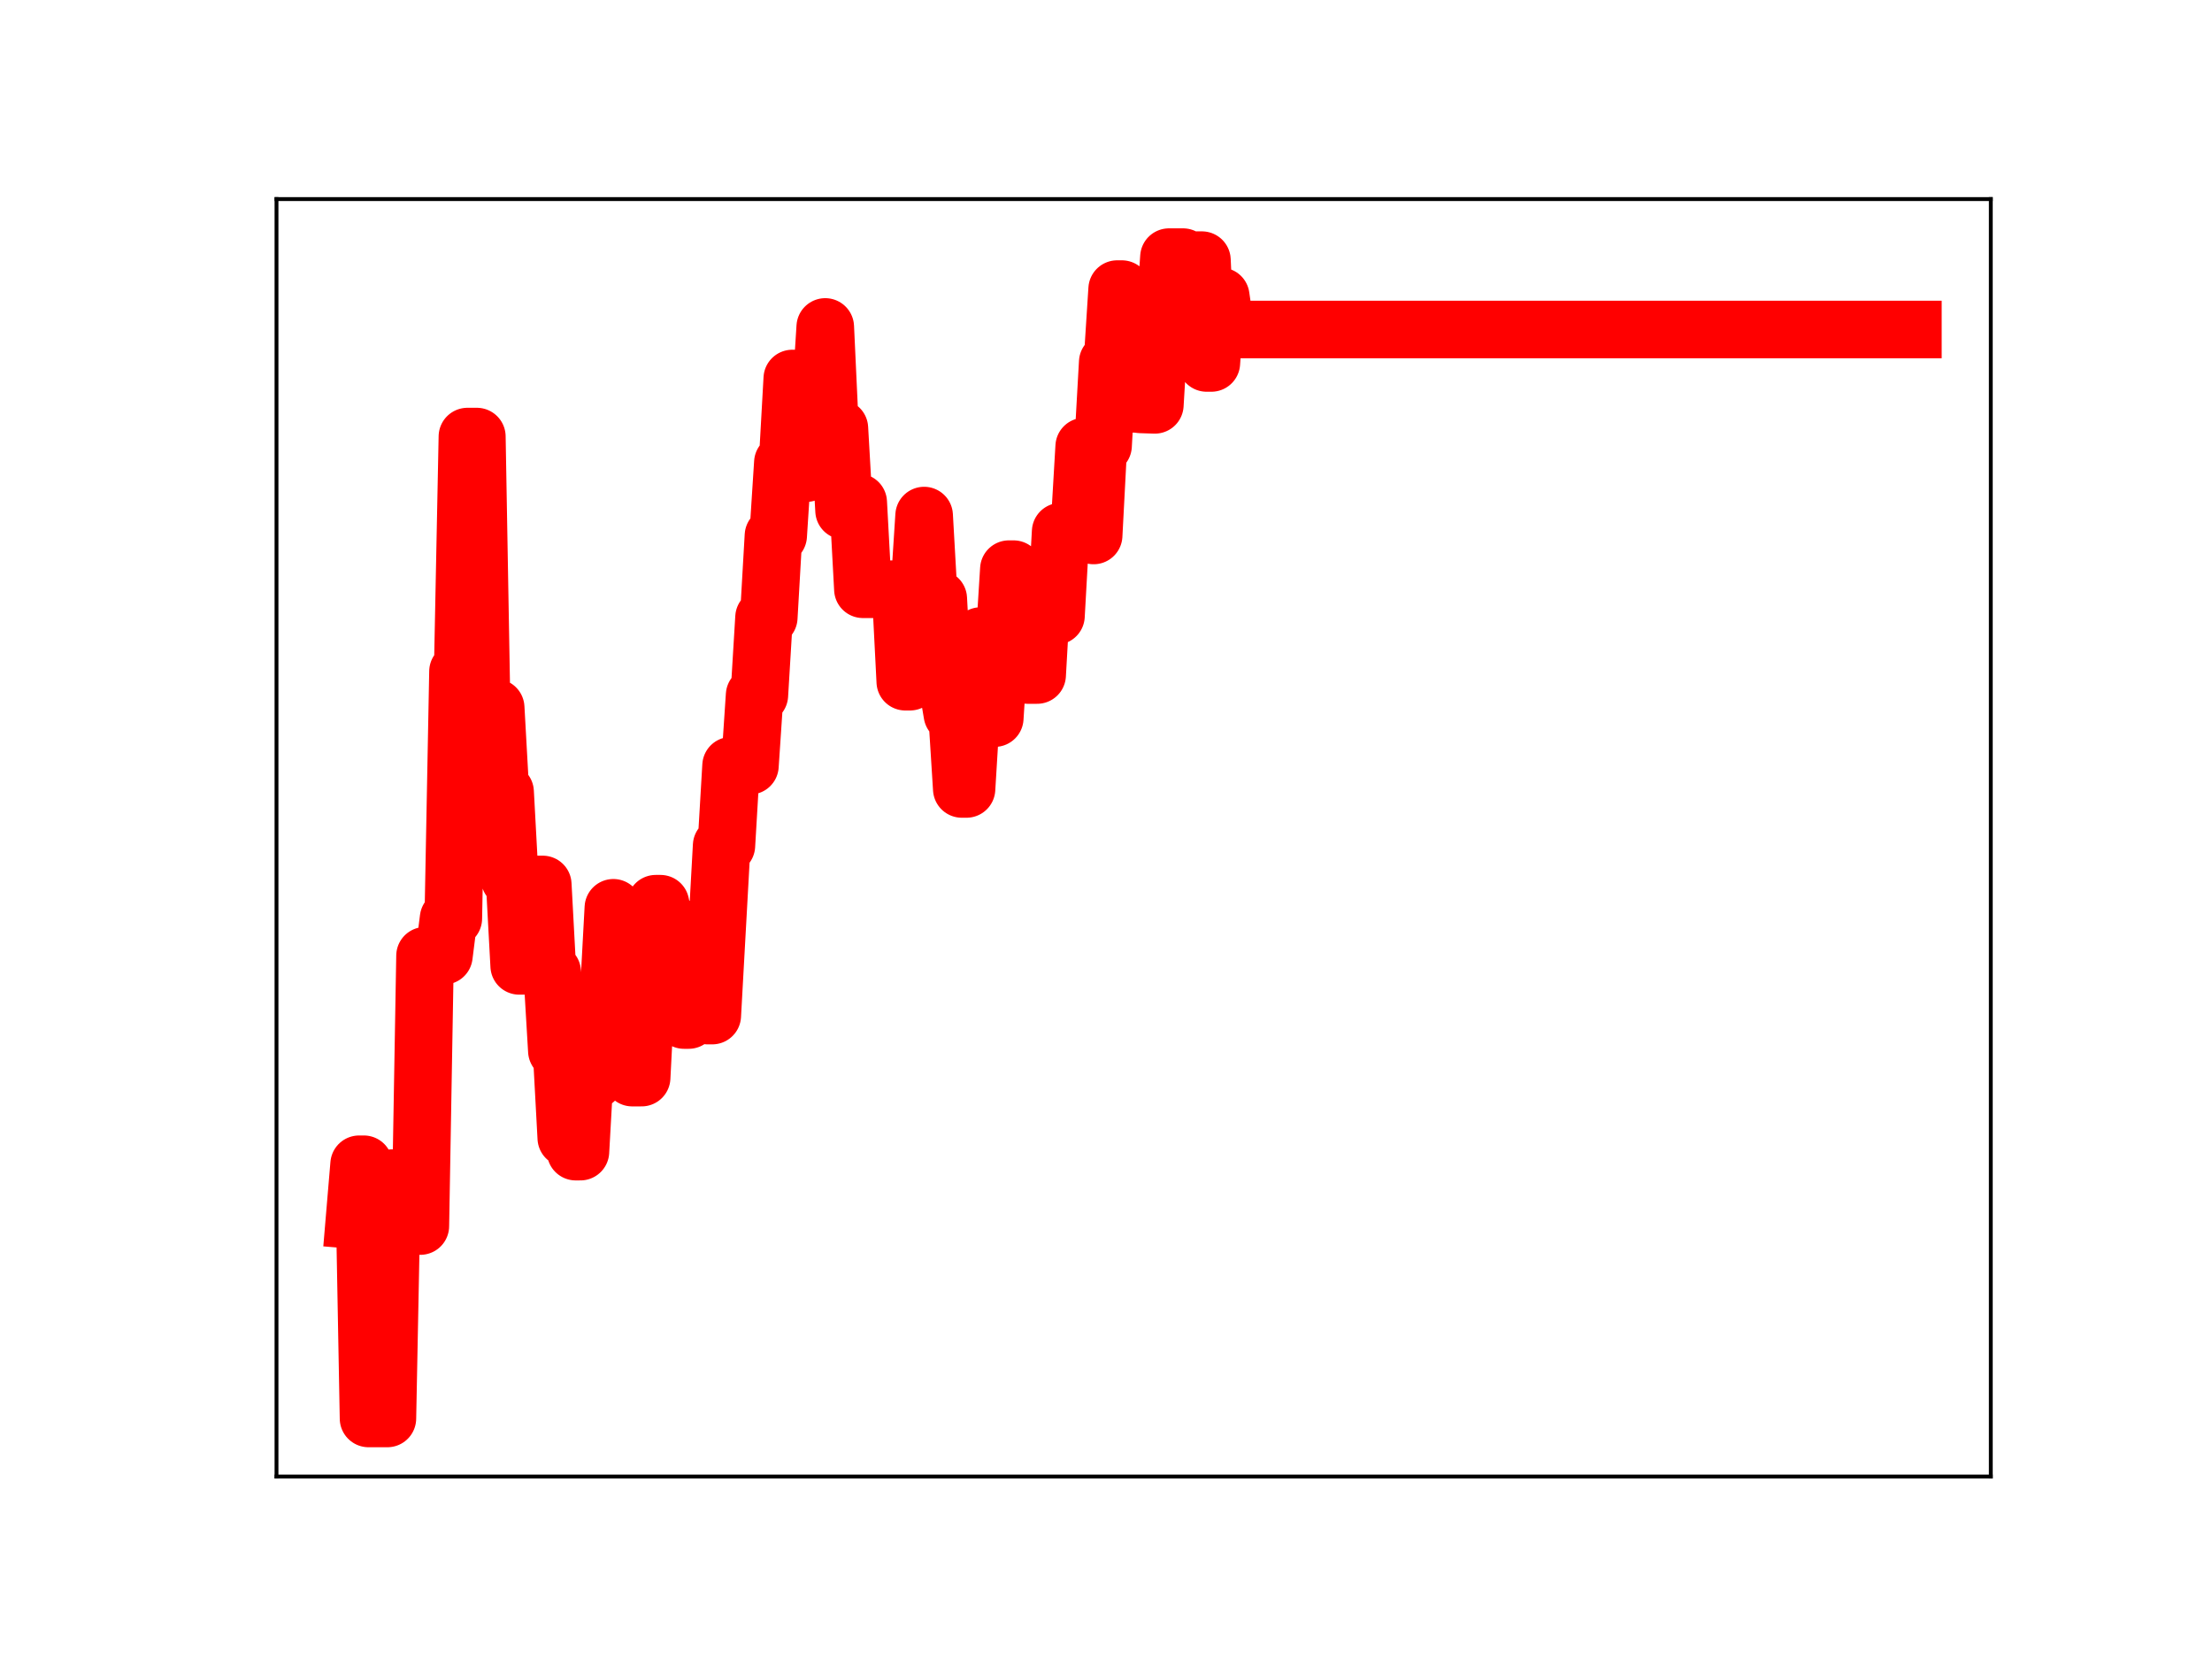 <?xml version="1.0" encoding="utf-8" standalone="no"?>
<!DOCTYPE svg PUBLIC "-//W3C//DTD SVG 1.1//EN"
  "http://www.w3.org/Graphics/SVG/1.1/DTD/svg11.dtd">
<!-- Created with matplotlib (https://matplotlib.org/) -->
<svg height="345.6pt" version="1.1" viewBox="0 0 460.8 345.6" width="460.8pt" xmlns="http://www.w3.org/2000/svg" xmlns:xlink="http://www.w3.org/1999/xlink">
 <defs>
  <style type="text/css">
*{stroke-linecap:butt;stroke-linejoin:round;}
  </style>
 </defs>
 <g id="figure_1">
  <g id="patch_1">
   <path d="M 0 345.6 
L 460.8 345.6 
L 460.8 0 
L 0 0 
z
" style="fill:#ffffff;"/>
  </g>
  <g id="axes_1">
   <g id="patch_2">
    <path d="M 57.6 307.584 
L 414.72 307.584 
L 414.72 41.472 
L 57.6 41.472 
z
" style="fill:#ffffff;"/>
   </g>
   <g id="line2d_1">
    <path clip-path="url(#paeba4c1aaf)" d="M 73.833 254.165 
L 74.814 242.538 
L 75.794 242.538 
L 76.775 295.488 
L 80.699 295.488 
L 81.679 245.428 
L 82.66 245.428 
L 83.641 245.859 
L 85.603 245.859 
L 86.584 255.405 
L 87.564 255.405 
L 88.545 199.102 
L 92.468 199.102 
L 93.449 191.334 
L 94.43 191.334 
L 95.411 139.873 
L 96.392 139.873 
L 97.373 90.949 
L 99.334 90.949 
L 100.315 146.83 
L 101.296 146.83 
L 102.277 147.431 
L 103.258 147.431 
L 104.238 164.989 
L 105.219 164.989 
L 106.2 183.103 
L 107.181 183.103 
L 108.162 201.206 
L 110.123 201.206 
L 111.104 184.251 
L 113.066 184.251 
L 114.047 202.465 
L 115.028 202.465 
L 116.008 218.916 
L 116.989 218.916 
L 117.97 237.052 
L 118.951 237.052 
L 119.932 239.905 
L 120.913 239.905 
L 121.893 222.46 
L 122.874 222.46 
L 123.855 225.056 
L 124.836 207.238 
L 126.798 207.238 
L 127.778 189.113 
L 128.759 205.511 
L 130.721 205.511 
L 131.702 224.483 
L 133.663 224.483 
L 134.644 205.47 
L 135.625 205.47 
L 136.606 188.261 
L 137.587 188.261 
L 138.567 192.859 
L 139.548 192.859 
L 140.529 193.242 
L 141.51 193.242 
L 142.491 212.487 
L 143.472 212.487 
L 144.452 194.306 
L 145.433 193.569 
L 146.414 193.569 
L 147.395 211.561 
L 148.376 211.561 
L 150.337 176.155 
L 151.318 176.155 
L 152.299 159.512 
L 156.222 159.512 
L 157.203 144.821 
L 158.184 144.821 
L 159.165 128.628 
L 160.146 128.628 
L 161.127 111.591 
L 162.107 111.591 
L 163.088 96.369 
L 164.069 96.369 
L 165.05 78.854 
L 166.031 78.854 
L 167.012 98.556 
L 167.992 98.556 
L 168.973 83.646 
L 170.935 83.646 
L 171.916 68.113 
L 172.897 89.226 
L 174.858 89.226 
L 175.839 106.37 
L 177.801 106.37 
L 178.781 104.655 
L 179.762 122.751 
L 187.609 122.751 
L 188.59 142.008 
L 189.571 142.008 
L 190.551 122.536 
L 191.532 122.536 
L 192.513 107.405 
L 193.494 124.736 
L 195.456 124.736 
L 196.436 142.935 
L 197.417 142.935 
L 198.398 148.77 
L 199.379 148.77 
L 200.36 164.35 
L 201.341 164.35 
L 202.321 148.272 
L 203.302 148.272 
L 204.283 132.502 
L 206.245 132.502 
L 207.226 149.59 
L 208.206 134.243 
L 209.187 134.243 
L 210.168 118.568 
L 211.149 118.568 
L 212.13 135.434 
L 213.111 135.434 
L 214.091 140.616 
L 216.053 140.616 
L 217.034 123.311 
L 218.995 123.311 
L 219.976 128.293 
L 220.957 110.756 
L 222.919 110.756 
L 223.9 109.735 
L 224.88 109.735 
L 225.861 93.029 
L 226.842 93.029 
L 227.823 111.545 
L 228.804 92.846 
L 229.785 92.846 
L 230.765 75.455 
L 231.746 75.455 
L 232.727 60.227 
L 233.708 60.227 
L 234.689 78.847 
L 235.67 84.124 
L 236.65 84.124 
L 237.631 84.238 
L 240.574 84.336 
L 241.555 67.854 
L 242.535 67.854 
L 243.516 53.568 
L 246.459 53.568 
L 247.44 71.381 
L 248.42 71.381 
L 249.401 54.196 
L 250.382 54.196 
L 251.363 75.607 
L 252.344 75.607 
L 253.325 61.744 
L 254.305 61.744 
L 255.286 68.638 
L 398.487 68.638 
L 398.487 68.638 
" style="fill:none;stroke:#ff0000;stroke-linecap:square;stroke-width:12;"/>
    <defs>
     <path d="M 0 3 
C 0.796 3 1.559 2.684 2.121 2.121 
C 2.684 1.559 3 0.796 3 0 
C 3 -0.796 2.684 -1.559 2.121 -2.121 
C 1.559 -2.684 0.796 -3 0 -3 
C -0.796 -3 -1.559 -2.684 -2.121 -2.121 
C -2.684 -1.559 -3 -0.796 -3 0 
C -3 0.796 -2.684 1.559 -2.121 2.121 
C -1.559 2.684 -0.796 3 0 3 
z
" id="md7b212d1ad" style="stroke:#ff0000;"/>
    </defs>
    <g clip-path="url(#paeba4c1aaf)">
     <use style="fill:#ff0000;stroke:#ff0000;" x="73.833" xlink:href="#md7b212d1ad" y="254.165"/>
     <use style="fill:#ff0000;stroke:#ff0000;" x="74.814" xlink:href="#md7b212d1ad" y="242.538"/>
     <use style="fill:#ff0000;stroke:#ff0000;" x="75.794" xlink:href="#md7b212d1ad" y="242.538"/>
     <use style="fill:#ff0000;stroke:#ff0000;" x="76.775" xlink:href="#md7b212d1ad" y="295.488"/>
     <use style="fill:#ff0000;stroke:#ff0000;" x="77.756" xlink:href="#md7b212d1ad" y="295.488"/>
     <use style="fill:#ff0000;stroke:#ff0000;" x="78.737" xlink:href="#md7b212d1ad" y="295.488"/>
     <use style="fill:#ff0000;stroke:#ff0000;" x="79.718" xlink:href="#md7b212d1ad" y="295.488"/>
     <use style="fill:#ff0000;stroke:#ff0000;" x="80.699" xlink:href="#md7b212d1ad" y="295.488"/>
     <use style="fill:#ff0000;stroke:#ff0000;" x="81.679" xlink:href="#md7b212d1ad" y="245.428"/>
     <use style="fill:#ff0000;stroke:#ff0000;" x="82.66" xlink:href="#md7b212d1ad" y="245.428"/>
     <use style="fill:#ff0000;stroke:#ff0000;" x="83.641" xlink:href="#md7b212d1ad" y="245.859"/>
     <use style="fill:#ff0000;stroke:#ff0000;" x="84.622" xlink:href="#md7b212d1ad" y="245.859"/>
     <use style="fill:#ff0000;stroke:#ff0000;" x="85.603" xlink:href="#md7b212d1ad" y="245.859"/>
     <use style="fill:#ff0000;stroke:#ff0000;" x="86.584" xlink:href="#md7b212d1ad" y="255.405"/>
     <use style="fill:#ff0000;stroke:#ff0000;" x="87.564" xlink:href="#md7b212d1ad" y="255.405"/>
     <use style="fill:#ff0000;stroke:#ff0000;" x="88.545" xlink:href="#md7b212d1ad" y="199.102"/>
     <use style="fill:#ff0000;stroke:#ff0000;" x="89.526" xlink:href="#md7b212d1ad" y="199.102"/>
     <use style="fill:#ff0000;stroke:#ff0000;" x="90.507" xlink:href="#md7b212d1ad" y="199.102"/>
     <use style="fill:#ff0000;stroke:#ff0000;" x="91.488" xlink:href="#md7b212d1ad" y="199.102"/>
     <use style="fill:#ff0000;stroke:#ff0000;" x="92.468" xlink:href="#md7b212d1ad" y="199.102"/>
     <use style="fill:#ff0000;stroke:#ff0000;" x="93.449" xlink:href="#md7b212d1ad" y="191.334"/>
     <use style="fill:#ff0000;stroke:#ff0000;" x="94.43" xlink:href="#md7b212d1ad" y="191.334"/>
     <use style="fill:#ff0000;stroke:#ff0000;" x="95.411" xlink:href="#md7b212d1ad" y="139.873"/>
     <use style="fill:#ff0000;stroke:#ff0000;" x="96.392" xlink:href="#md7b212d1ad" y="139.873"/>
     <use style="fill:#ff0000;stroke:#ff0000;" x="97.373" xlink:href="#md7b212d1ad" y="90.949"/>
     <use style="fill:#ff0000;stroke:#ff0000;" x="98.353" xlink:href="#md7b212d1ad" y="90.949"/>
     <use style="fill:#ff0000;stroke:#ff0000;" x="99.334" xlink:href="#md7b212d1ad" y="90.949"/>
     <use style="fill:#ff0000;stroke:#ff0000;" x="100.315" xlink:href="#md7b212d1ad" y="146.83"/>
     <use style="fill:#ff0000;stroke:#ff0000;" x="101.296" xlink:href="#md7b212d1ad" y="146.83"/>
     <use style="fill:#ff0000;stroke:#ff0000;" x="102.277" xlink:href="#md7b212d1ad" y="147.431"/>
     <use style="fill:#ff0000;stroke:#ff0000;" x="103.258" xlink:href="#md7b212d1ad" y="147.431"/>
     <use style="fill:#ff0000;stroke:#ff0000;" x="104.238" xlink:href="#md7b212d1ad" y="164.989"/>
     <use style="fill:#ff0000;stroke:#ff0000;" x="105.219" xlink:href="#md7b212d1ad" y="164.989"/>
     <use style="fill:#ff0000;stroke:#ff0000;" x="106.2" xlink:href="#md7b212d1ad" y="183.103"/>
     <use style="fill:#ff0000;stroke:#ff0000;" x="107.181" xlink:href="#md7b212d1ad" y="183.103"/>
     <use style="fill:#ff0000;stroke:#ff0000;" x="108.162" xlink:href="#md7b212d1ad" y="201.206"/>
     <use style="fill:#ff0000;stroke:#ff0000;" x="109.143" xlink:href="#md7b212d1ad" y="201.206"/>
     <use style="fill:#ff0000;stroke:#ff0000;" x="110.123" xlink:href="#md7b212d1ad" y="201.206"/>
     <use style="fill:#ff0000;stroke:#ff0000;" x="111.104" xlink:href="#md7b212d1ad" y="184.251"/>
     <use style="fill:#ff0000;stroke:#ff0000;" x="112.085" xlink:href="#md7b212d1ad" y="184.251"/>
     <use style="fill:#ff0000;stroke:#ff0000;" x="113.066" xlink:href="#md7b212d1ad" y="184.251"/>
     <use style="fill:#ff0000;stroke:#ff0000;" x="114.047" xlink:href="#md7b212d1ad" y="202.465"/>
     <use style="fill:#ff0000;stroke:#ff0000;" x="115.028" xlink:href="#md7b212d1ad" y="202.465"/>
     <use style="fill:#ff0000;stroke:#ff0000;" x="116.008" xlink:href="#md7b212d1ad" y="218.916"/>
     <use style="fill:#ff0000;stroke:#ff0000;" x="116.989" xlink:href="#md7b212d1ad" y="218.916"/>
     <use style="fill:#ff0000;stroke:#ff0000;" x="117.97" xlink:href="#md7b212d1ad" y="237.052"/>
     <use style="fill:#ff0000;stroke:#ff0000;" x="118.951" xlink:href="#md7b212d1ad" y="237.052"/>
     <use style="fill:#ff0000;stroke:#ff0000;" x="119.932" xlink:href="#md7b212d1ad" y="239.905"/>
     <use style="fill:#ff0000;stroke:#ff0000;" x="120.913" xlink:href="#md7b212d1ad" y="239.905"/>
     <use style="fill:#ff0000;stroke:#ff0000;" x="121.893" xlink:href="#md7b212d1ad" y="222.46"/>
     <use style="fill:#ff0000;stroke:#ff0000;" x="122.874" xlink:href="#md7b212d1ad" y="222.46"/>
     <use style="fill:#ff0000;stroke:#ff0000;" x="123.855" xlink:href="#md7b212d1ad" y="225.056"/>
     <use style="fill:#ff0000;stroke:#ff0000;" x="124.836" xlink:href="#md7b212d1ad" y="207.238"/>
     <use style="fill:#ff0000;stroke:#ff0000;" x="125.817" xlink:href="#md7b212d1ad" y="207.238"/>
     <use style="fill:#ff0000;stroke:#ff0000;" x="126.798" xlink:href="#md7b212d1ad" y="207.238"/>
     <use style="fill:#ff0000;stroke:#ff0000;" x="127.778" xlink:href="#md7b212d1ad" y="189.113"/>
     <use style="fill:#ff0000;stroke:#ff0000;" x="128.759" xlink:href="#md7b212d1ad" y="205.511"/>
     <use style="fill:#ff0000;stroke:#ff0000;" x="129.74" xlink:href="#md7b212d1ad" y="205.511"/>
     <use style="fill:#ff0000;stroke:#ff0000;" x="130.721" xlink:href="#md7b212d1ad" y="205.511"/>
     <use style="fill:#ff0000;stroke:#ff0000;" x="131.702" xlink:href="#md7b212d1ad" y="224.483"/>
     <use style="fill:#ff0000;stroke:#ff0000;" x="132.682" xlink:href="#md7b212d1ad" y="224.483"/>
     <use style="fill:#ff0000;stroke:#ff0000;" x="133.663" xlink:href="#md7b212d1ad" y="224.483"/>
     <use style="fill:#ff0000;stroke:#ff0000;" x="134.644" xlink:href="#md7b212d1ad" y="205.47"/>
     <use style="fill:#ff0000;stroke:#ff0000;" x="135.625" xlink:href="#md7b212d1ad" y="205.47"/>
     <use style="fill:#ff0000;stroke:#ff0000;" x="136.606" xlink:href="#md7b212d1ad" y="188.261"/>
     <use style="fill:#ff0000;stroke:#ff0000;" x="137.587" xlink:href="#md7b212d1ad" y="188.261"/>
     <use style="fill:#ff0000;stroke:#ff0000;" x="138.567" xlink:href="#md7b212d1ad" y="192.859"/>
     <use style="fill:#ff0000;stroke:#ff0000;" x="139.548" xlink:href="#md7b212d1ad" y="192.859"/>
     <use style="fill:#ff0000;stroke:#ff0000;" x="140.529" xlink:href="#md7b212d1ad" y="193.242"/>
     <use style="fill:#ff0000;stroke:#ff0000;" x="141.51" xlink:href="#md7b212d1ad" y="193.242"/>
     <use style="fill:#ff0000;stroke:#ff0000;" x="142.491" xlink:href="#md7b212d1ad" y="212.487"/>
     <use style="fill:#ff0000;stroke:#ff0000;" x="143.472" xlink:href="#md7b212d1ad" y="212.487"/>
     <use style="fill:#ff0000;stroke:#ff0000;" x="144.452" xlink:href="#md7b212d1ad" y="194.306"/>
     <use style="fill:#ff0000;stroke:#ff0000;" x="145.433" xlink:href="#md7b212d1ad" y="193.569"/>
     <use style="fill:#ff0000;stroke:#ff0000;" x="146.414" xlink:href="#md7b212d1ad" y="193.569"/>
     <use style="fill:#ff0000;stroke:#ff0000;" x="147.395" xlink:href="#md7b212d1ad" y="211.561"/>
     <use style="fill:#ff0000;stroke:#ff0000;" x="148.376" xlink:href="#md7b212d1ad" y="211.561"/>
     <use style="fill:#ff0000;stroke:#ff0000;" x="149.357" xlink:href="#md7b212d1ad" y="193.822"/>
     <use style="fill:#ff0000;stroke:#ff0000;" x="150.337" xlink:href="#md7b212d1ad" y="176.155"/>
     <use style="fill:#ff0000;stroke:#ff0000;" x="151.318" xlink:href="#md7b212d1ad" y="176.155"/>
     <use style="fill:#ff0000;stroke:#ff0000;" x="152.299" xlink:href="#md7b212d1ad" y="159.512"/>
     <use style="fill:#ff0000;stroke:#ff0000;" x="153.28" xlink:href="#md7b212d1ad" y="159.512"/>
     <use style="fill:#ff0000;stroke:#ff0000;" x="154.261" xlink:href="#md7b212d1ad" y="159.512"/>
     <use style="fill:#ff0000;stroke:#ff0000;" x="155.242" xlink:href="#md7b212d1ad" y="159.512"/>
     <use style="fill:#ff0000;stroke:#ff0000;" x="156.222" xlink:href="#md7b212d1ad" y="159.512"/>
     <use style="fill:#ff0000;stroke:#ff0000;" x="157.203" xlink:href="#md7b212d1ad" y="144.821"/>
     <use style="fill:#ff0000;stroke:#ff0000;" x="158.184" xlink:href="#md7b212d1ad" y="144.821"/>
     <use style="fill:#ff0000;stroke:#ff0000;" x="159.165" xlink:href="#md7b212d1ad" y="128.628"/>
     <use style="fill:#ff0000;stroke:#ff0000;" x="160.146" xlink:href="#md7b212d1ad" y="128.628"/>
     <use style="fill:#ff0000;stroke:#ff0000;" x="161.127" xlink:href="#md7b212d1ad" y="111.591"/>
     <use style="fill:#ff0000;stroke:#ff0000;" x="162.107" xlink:href="#md7b212d1ad" y="111.591"/>
     <use style="fill:#ff0000;stroke:#ff0000;" x="163.088" xlink:href="#md7b212d1ad" y="96.369"/>
     <use style="fill:#ff0000;stroke:#ff0000;" x="164.069" xlink:href="#md7b212d1ad" y="96.369"/>
     <use style="fill:#ff0000;stroke:#ff0000;" x="165.05" xlink:href="#md7b212d1ad" y="78.854"/>
     <use style="fill:#ff0000;stroke:#ff0000;" x="166.031" xlink:href="#md7b212d1ad" y="78.854"/>
     <use style="fill:#ff0000;stroke:#ff0000;" x="167.012" xlink:href="#md7b212d1ad" y="98.556"/>
     <use style="fill:#ff0000;stroke:#ff0000;" x="167.992" xlink:href="#md7b212d1ad" y="98.556"/>
     <use style="fill:#ff0000;stroke:#ff0000;" x="168.973" xlink:href="#md7b212d1ad" y="83.646"/>
     <use style="fill:#ff0000;stroke:#ff0000;" x="169.954" xlink:href="#md7b212d1ad" y="83.646"/>
     <use style="fill:#ff0000;stroke:#ff0000;" x="170.935" xlink:href="#md7b212d1ad" y="83.646"/>
     <use style="fill:#ff0000;stroke:#ff0000;" x="171.916" xlink:href="#md7b212d1ad" y="68.113"/>
     <use style="fill:#ff0000;stroke:#ff0000;" x="172.897" xlink:href="#md7b212d1ad" y="89.226"/>
     <use style="fill:#ff0000;stroke:#ff0000;" x="173.877" xlink:href="#md7b212d1ad" y="89.226"/>
     <use style="fill:#ff0000;stroke:#ff0000;" x="174.858" xlink:href="#md7b212d1ad" y="89.226"/>
     <use style="fill:#ff0000;stroke:#ff0000;" x="175.839" xlink:href="#md7b212d1ad" y="106.37"/>
     <use style="fill:#ff0000;stroke:#ff0000;" x="176.82" xlink:href="#md7b212d1ad" y="106.37"/>
     <use style="fill:#ff0000;stroke:#ff0000;" x="177.801" xlink:href="#md7b212d1ad" y="106.37"/>
     <use style="fill:#ff0000;stroke:#ff0000;" x="178.781" xlink:href="#md7b212d1ad" y="104.655"/>
     <use style="fill:#ff0000;stroke:#ff0000;" x="179.762" xlink:href="#md7b212d1ad" y="122.751"/>
     <use style="fill:#ff0000;stroke:#ff0000;" x="180.743" xlink:href="#md7b212d1ad" y="122.751"/>
     <use style="fill:#ff0000;stroke:#ff0000;" x="181.724" xlink:href="#md7b212d1ad" y="122.751"/>
     <use style="fill:#ff0000;stroke:#ff0000;" x="182.705" xlink:href="#md7b212d1ad" y="122.751"/>
     <use style="fill:#ff0000;stroke:#ff0000;" x="183.686" xlink:href="#md7b212d1ad" y="122.751"/>
     <use style="fill:#ff0000;stroke:#ff0000;" x="184.666" xlink:href="#md7b212d1ad" y="122.751"/>
     <use style="fill:#ff0000;stroke:#ff0000;" x="185.647" xlink:href="#md7b212d1ad" y="122.751"/>
     <use style="fill:#ff0000;stroke:#ff0000;" x="186.628" xlink:href="#md7b212d1ad" y="122.751"/>
     <use style="fill:#ff0000;stroke:#ff0000;" x="187.609" xlink:href="#md7b212d1ad" y="122.751"/>
     <use style="fill:#ff0000;stroke:#ff0000;" x="188.59" xlink:href="#md7b212d1ad" y="142.008"/>
     <use style="fill:#ff0000;stroke:#ff0000;" x="189.571" xlink:href="#md7b212d1ad" y="142.008"/>
     <use style="fill:#ff0000;stroke:#ff0000;" x="190.551" xlink:href="#md7b212d1ad" y="122.536"/>
     <use style="fill:#ff0000;stroke:#ff0000;" x="191.532" xlink:href="#md7b212d1ad" y="122.536"/>
     <use style="fill:#ff0000;stroke:#ff0000;" x="192.513" xlink:href="#md7b212d1ad" y="107.405"/>
     <use style="fill:#ff0000;stroke:#ff0000;" x="193.494" xlink:href="#md7b212d1ad" y="124.736"/>
     <use style="fill:#ff0000;stroke:#ff0000;" x="194.475" xlink:href="#md7b212d1ad" y="124.736"/>
     <use style="fill:#ff0000;stroke:#ff0000;" x="195.456" xlink:href="#md7b212d1ad" y="124.736"/>
     <use style="fill:#ff0000;stroke:#ff0000;" x="196.436" xlink:href="#md7b212d1ad" y="142.935"/>
     <use style="fill:#ff0000;stroke:#ff0000;" x="197.417" xlink:href="#md7b212d1ad" y="142.935"/>
     <use style="fill:#ff0000;stroke:#ff0000;" x="198.398" xlink:href="#md7b212d1ad" y="148.77"/>
     <use style="fill:#ff0000;stroke:#ff0000;" x="199.379" xlink:href="#md7b212d1ad" y="148.77"/>
     <use style="fill:#ff0000;stroke:#ff0000;" x="200.36" xlink:href="#md7b212d1ad" y="164.35"/>
     <use style="fill:#ff0000;stroke:#ff0000;" x="201.341" xlink:href="#md7b212d1ad" y="164.35"/>
     <use style="fill:#ff0000;stroke:#ff0000;" x="202.321" xlink:href="#md7b212d1ad" y="148.272"/>
     <use style="fill:#ff0000;stroke:#ff0000;" x="203.302" xlink:href="#md7b212d1ad" y="148.272"/>
     <use style="fill:#ff0000;stroke:#ff0000;" x="204.283" xlink:href="#md7b212d1ad" y="132.502"/>
     <use style="fill:#ff0000;stroke:#ff0000;" x="205.264" xlink:href="#md7b212d1ad" y="132.502"/>
     <use style="fill:#ff0000;stroke:#ff0000;" x="206.245" xlink:href="#md7b212d1ad" y="132.502"/>
     <use style="fill:#ff0000;stroke:#ff0000;" x="207.226" xlink:href="#md7b212d1ad" y="149.59"/>
     <use style="fill:#ff0000;stroke:#ff0000;" x="208.206" xlink:href="#md7b212d1ad" y="134.243"/>
     <use style="fill:#ff0000;stroke:#ff0000;" x="209.187" xlink:href="#md7b212d1ad" y="134.243"/>
     <use style="fill:#ff0000;stroke:#ff0000;" x="210.168" xlink:href="#md7b212d1ad" y="118.568"/>
     <use style="fill:#ff0000;stroke:#ff0000;" x="211.149" xlink:href="#md7b212d1ad" y="118.568"/>
     <use style="fill:#ff0000;stroke:#ff0000;" x="212.13" xlink:href="#md7b212d1ad" y="135.434"/>
     <use style="fill:#ff0000;stroke:#ff0000;" x="213.111" xlink:href="#md7b212d1ad" y="135.434"/>
     <use style="fill:#ff0000;stroke:#ff0000;" x="214.091" xlink:href="#md7b212d1ad" y="140.616"/>
     <use style="fill:#ff0000;stroke:#ff0000;" x="215.072" xlink:href="#md7b212d1ad" y="140.616"/>
     <use style="fill:#ff0000;stroke:#ff0000;" x="216.053" xlink:href="#md7b212d1ad" y="140.616"/>
     <use style="fill:#ff0000;stroke:#ff0000;" x="217.034" xlink:href="#md7b212d1ad" y="123.311"/>
     <use style="fill:#ff0000;stroke:#ff0000;" x="218.015" xlink:href="#md7b212d1ad" y="123.311"/>
     <use style="fill:#ff0000;stroke:#ff0000;" x="218.995" xlink:href="#md7b212d1ad" y="123.311"/>
     <use style="fill:#ff0000;stroke:#ff0000;" x="219.976" xlink:href="#md7b212d1ad" y="128.293"/>
     <use style="fill:#ff0000;stroke:#ff0000;" x="220.957" xlink:href="#md7b212d1ad" y="110.756"/>
     <use style="fill:#ff0000;stroke:#ff0000;" x="221.938" xlink:href="#md7b212d1ad" y="110.756"/>
     <use style="fill:#ff0000;stroke:#ff0000;" x="222.919" xlink:href="#md7b212d1ad" y="110.756"/>
     <use style="fill:#ff0000;stroke:#ff0000;" x="223.9" xlink:href="#md7b212d1ad" y="109.735"/>
     <use style="fill:#ff0000;stroke:#ff0000;" x="224.88" xlink:href="#md7b212d1ad" y="109.735"/>
     <use style="fill:#ff0000;stroke:#ff0000;" x="225.861" xlink:href="#md7b212d1ad" y="93.029"/>
     <use style="fill:#ff0000;stroke:#ff0000;" x="226.842" xlink:href="#md7b212d1ad" y="93.029"/>
     <use style="fill:#ff0000;stroke:#ff0000;" x="227.823" xlink:href="#md7b212d1ad" y="111.545"/>
     <use style="fill:#ff0000;stroke:#ff0000;" x="228.804" xlink:href="#md7b212d1ad" y="92.846"/>
     <use style="fill:#ff0000;stroke:#ff0000;" x="229.785" xlink:href="#md7b212d1ad" y="92.846"/>
     <use style="fill:#ff0000;stroke:#ff0000;" x="230.765" xlink:href="#md7b212d1ad" y="75.455"/>
     <use style="fill:#ff0000;stroke:#ff0000;" x="231.746" xlink:href="#md7b212d1ad" y="75.455"/>
     <use style="fill:#ff0000;stroke:#ff0000;" x="232.727" xlink:href="#md7b212d1ad" y="60.227"/>
     <use style="fill:#ff0000;stroke:#ff0000;" x="233.708" xlink:href="#md7b212d1ad" y="60.227"/>
     <use style="fill:#ff0000;stroke:#ff0000;" x="234.689" xlink:href="#md7b212d1ad" y="78.847"/>
     <use style="fill:#ff0000;stroke:#ff0000;" x="235.67" xlink:href="#md7b212d1ad" y="84.124"/>
     <use style="fill:#ff0000;stroke:#ff0000;" x="236.65" xlink:href="#md7b212d1ad" y="84.124"/>
     <use style="fill:#ff0000;stroke:#ff0000;" x="237.631" xlink:href="#md7b212d1ad" y="84.238"/>
     <use style="fill:#ff0000;stroke:#ff0000;" x="238.612" xlink:href="#md7b212d1ad" y="84.238"/>
     <use style="fill:#ff0000;stroke:#ff0000;" x="239.593" xlink:href="#md7b212d1ad" y="84.336"/>
     <use style="fill:#ff0000;stroke:#ff0000;" x="240.574" xlink:href="#md7b212d1ad" y="84.336"/>
     <use style="fill:#ff0000;stroke:#ff0000;" x="241.555" xlink:href="#md7b212d1ad" y="67.854"/>
     <use style="fill:#ff0000;stroke:#ff0000;" x="242.535" xlink:href="#md7b212d1ad" y="67.854"/>
     <use style="fill:#ff0000;stroke:#ff0000;" x="243.516" xlink:href="#md7b212d1ad" y="53.568"/>
     <use style="fill:#ff0000;stroke:#ff0000;" x="244.497" xlink:href="#md7b212d1ad" y="53.568"/>
     <use style="fill:#ff0000;stroke:#ff0000;" x="245.478" xlink:href="#md7b212d1ad" y="53.568"/>
     <use style="fill:#ff0000;stroke:#ff0000;" x="246.459" xlink:href="#md7b212d1ad" y="53.568"/>
     <use style="fill:#ff0000;stroke:#ff0000;" x="247.44" xlink:href="#md7b212d1ad" y="71.381"/>
     <use style="fill:#ff0000;stroke:#ff0000;" x="248.42" xlink:href="#md7b212d1ad" y="71.381"/>
     <use style="fill:#ff0000;stroke:#ff0000;" x="249.401" xlink:href="#md7b212d1ad" y="54.196"/>
     <use style="fill:#ff0000;stroke:#ff0000;" x="250.382" xlink:href="#md7b212d1ad" y="54.196"/>
     <use style="fill:#ff0000;stroke:#ff0000;" x="251.363" xlink:href="#md7b212d1ad" y="75.607"/>
     <use style="fill:#ff0000;stroke:#ff0000;" x="252.344" xlink:href="#md7b212d1ad" y="75.607"/>
     <use style="fill:#ff0000;stroke:#ff0000;" x="253.325" xlink:href="#md7b212d1ad" y="61.744"/>
     <use style="fill:#ff0000;stroke:#ff0000;" x="254.305" xlink:href="#md7b212d1ad" y="61.744"/>
     <use style="fill:#ff0000;stroke:#ff0000;" x="255.286" xlink:href="#md7b212d1ad" y="68.638"/>
     <use style="fill:#ff0000;stroke:#ff0000;" x="256.267" xlink:href="#md7b212d1ad" y="68.638"/>
     <use style="fill:#ff0000;stroke:#ff0000;" x="257.248" xlink:href="#md7b212d1ad" y="68.638"/>
     <use style="fill:#ff0000;stroke:#ff0000;" x="258.229" xlink:href="#md7b212d1ad" y="68.638"/>
     <use style="fill:#ff0000;stroke:#ff0000;" x="259.209" xlink:href="#md7b212d1ad" y="68.638"/>
     <use style="fill:#ff0000;stroke:#ff0000;" x="260.19" xlink:href="#md7b212d1ad" y="68.638"/>
     <use style="fill:#ff0000;stroke:#ff0000;" x="261.171" xlink:href="#md7b212d1ad" y="68.638"/>
     <use style="fill:#ff0000;stroke:#ff0000;" x="262.152" xlink:href="#md7b212d1ad" y="68.638"/>
     <use style="fill:#ff0000;stroke:#ff0000;" x="263.133" xlink:href="#md7b212d1ad" y="68.638"/>
     <use style="fill:#ff0000;stroke:#ff0000;" x="264.114" xlink:href="#md7b212d1ad" y="68.638"/>
     <use style="fill:#ff0000;stroke:#ff0000;" x="265.094" xlink:href="#md7b212d1ad" y="68.638"/>
     <use style="fill:#ff0000;stroke:#ff0000;" x="266.075" xlink:href="#md7b212d1ad" y="68.638"/>
     <use style="fill:#ff0000;stroke:#ff0000;" x="267.056" xlink:href="#md7b212d1ad" y="68.638"/>
     <use style="fill:#ff0000;stroke:#ff0000;" x="268.037" xlink:href="#md7b212d1ad" y="68.638"/>
     <use style="fill:#ff0000;stroke:#ff0000;" x="269.018" xlink:href="#md7b212d1ad" y="68.638"/>
     <use style="fill:#ff0000;stroke:#ff0000;" x="269.999" xlink:href="#md7b212d1ad" y="68.638"/>
     <use style="fill:#ff0000;stroke:#ff0000;" x="270.979" xlink:href="#md7b212d1ad" y="68.638"/>
     <use style="fill:#ff0000;stroke:#ff0000;" x="271.96" xlink:href="#md7b212d1ad" y="68.638"/>
     <use style="fill:#ff0000;stroke:#ff0000;" x="272.941" xlink:href="#md7b212d1ad" y="68.638"/>
     <use style="fill:#ff0000;stroke:#ff0000;" x="273.922" xlink:href="#md7b212d1ad" y="68.638"/>
     <use style="fill:#ff0000;stroke:#ff0000;" x="274.903" xlink:href="#md7b212d1ad" y="68.638"/>
     <use style="fill:#ff0000;stroke:#ff0000;" x="275.884" xlink:href="#md7b212d1ad" y="68.638"/>
     <use style="fill:#ff0000;stroke:#ff0000;" x="276.864" xlink:href="#md7b212d1ad" y="68.638"/>
     <use style="fill:#ff0000;stroke:#ff0000;" x="277.845" xlink:href="#md7b212d1ad" y="68.638"/>
     <use style="fill:#ff0000;stroke:#ff0000;" x="278.826" xlink:href="#md7b212d1ad" y="68.638"/>
     <use style="fill:#ff0000;stroke:#ff0000;" x="279.807" xlink:href="#md7b212d1ad" y="68.638"/>
     <use style="fill:#ff0000;stroke:#ff0000;" x="280.788" xlink:href="#md7b212d1ad" y="68.638"/>
     <use style="fill:#ff0000;stroke:#ff0000;" x="281.769" xlink:href="#md7b212d1ad" y="68.638"/>
     <use style="fill:#ff0000;stroke:#ff0000;" x="282.749" xlink:href="#md7b212d1ad" y="68.638"/>
     <use style="fill:#ff0000;stroke:#ff0000;" x="283.73" xlink:href="#md7b212d1ad" y="68.638"/>
     <use style="fill:#ff0000;stroke:#ff0000;" x="284.711" xlink:href="#md7b212d1ad" y="68.638"/>
     <use style="fill:#ff0000;stroke:#ff0000;" x="285.692" xlink:href="#md7b212d1ad" y="68.638"/>
     <use style="fill:#ff0000;stroke:#ff0000;" x="286.673" xlink:href="#md7b212d1ad" y="68.638"/>
     <use style="fill:#ff0000;stroke:#ff0000;" x="287.654" xlink:href="#md7b212d1ad" y="68.638"/>
     <use style="fill:#ff0000;stroke:#ff0000;" x="288.634" xlink:href="#md7b212d1ad" y="68.638"/>
     <use style="fill:#ff0000;stroke:#ff0000;" x="289.615" xlink:href="#md7b212d1ad" y="68.638"/>
     <use style="fill:#ff0000;stroke:#ff0000;" x="290.596" xlink:href="#md7b212d1ad" y="68.638"/>
     <use style="fill:#ff0000;stroke:#ff0000;" x="291.577" xlink:href="#md7b212d1ad" y="68.638"/>
     <use style="fill:#ff0000;stroke:#ff0000;" x="292.558" xlink:href="#md7b212d1ad" y="68.638"/>
     <use style="fill:#ff0000;stroke:#ff0000;" x="293.539" xlink:href="#md7b212d1ad" y="68.638"/>
     <use style="fill:#ff0000;stroke:#ff0000;" x="294.519" xlink:href="#md7b212d1ad" y="68.638"/>
     <use style="fill:#ff0000;stroke:#ff0000;" x="295.5" xlink:href="#md7b212d1ad" y="68.638"/>
     <use style="fill:#ff0000;stroke:#ff0000;" x="296.481" xlink:href="#md7b212d1ad" y="68.638"/>
     <use style="fill:#ff0000;stroke:#ff0000;" x="297.462" xlink:href="#md7b212d1ad" y="68.638"/>
     <use style="fill:#ff0000;stroke:#ff0000;" x="298.443" xlink:href="#md7b212d1ad" y="68.638"/>
     <use style="fill:#ff0000;stroke:#ff0000;" x="299.423" xlink:href="#md7b212d1ad" y="68.638"/>
     <use style="fill:#ff0000;stroke:#ff0000;" x="300.404" xlink:href="#md7b212d1ad" y="68.638"/>
     <use style="fill:#ff0000;stroke:#ff0000;" x="301.385" xlink:href="#md7b212d1ad" y="68.638"/>
     <use style="fill:#ff0000;stroke:#ff0000;" x="302.366" xlink:href="#md7b212d1ad" y="68.638"/>
     <use style="fill:#ff0000;stroke:#ff0000;" x="303.347" xlink:href="#md7b212d1ad" y="68.638"/>
     <use style="fill:#ff0000;stroke:#ff0000;" x="304.328" xlink:href="#md7b212d1ad" y="68.638"/>
     <use style="fill:#ff0000;stroke:#ff0000;" x="305.308" xlink:href="#md7b212d1ad" y="68.638"/>
     <use style="fill:#ff0000;stroke:#ff0000;" x="306.289" xlink:href="#md7b212d1ad" y="68.638"/>
     <use style="fill:#ff0000;stroke:#ff0000;" x="307.27" xlink:href="#md7b212d1ad" y="68.638"/>
     <use style="fill:#ff0000;stroke:#ff0000;" x="308.251" xlink:href="#md7b212d1ad" y="68.638"/>
     <use style="fill:#ff0000;stroke:#ff0000;" x="309.232" xlink:href="#md7b212d1ad" y="68.638"/>
     <use style="fill:#ff0000;stroke:#ff0000;" x="310.213" xlink:href="#md7b212d1ad" y="68.638"/>
     <use style="fill:#ff0000;stroke:#ff0000;" x="311.193" xlink:href="#md7b212d1ad" y="68.638"/>
     <use style="fill:#ff0000;stroke:#ff0000;" x="312.174" xlink:href="#md7b212d1ad" y="68.638"/>
     <use style="fill:#ff0000;stroke:#ff0000;" x="313.155" xlink:href="#md7b212d1ad" y="68.638"/>
     <use style="fill:#ff0000;stroke:#ff0000;" x="314.136" xlink:href="#md7b212d1ad" y="68.638"/>
     <use style="fill:#ff0000;stroke:#ff0000;" x="315.117" xlink:href="#md7b212d1ad" y="68.638"/>
     <use style="fill:#ff0000;stroke:#ff0000;" x="316.098" xlink:href="#md7b212d1ad" y="68.638"/>
     <use style="fill:#ff0000;stroke:#ff0000;" x="317.078" xlink:href="#md7b212d1ad" y="68.638"/>
     <use style="fill:#ff0000;stroke:#ff0000;" x="318.059" xlink:href="#md7b212d1ad" y="68.638"/>
     <use style="fill:#ff0000;stroke:#ff0000;" x="319.04" xlink:href="#md7b212d1ad" y="68.638"/>
     <use style="fill:#ff0000;stroke:#ff0000;" x="320.021" xlink:href="#md7b212d1ad" y="68.638"/>
     <use style="fill:#ff0000;stroke:#ff0000;" x="321.002" xlink:href="#md7b212d1ad" y="68.638"/>
     <use style="fill:#ff0000;stroke:#ff0000;" x="321.983" xlink:href="#md7b212d1ad" y="68.638"/>
     <use style="fill:#ff0000;stroke:#ff0000;" x="322.963" xlink:href="#md7b212d1ad" y="68.638"/>
     <use style="fill:#ff0000;stroke:#ff0000;" x="323.944" xlink:href="#md7b212d1ad" y="68.638"/>
     <use style="fill:#ff0000;stroke:#ff0000;" x="324.925" xlink:href="#md7b212d1ad" y="68.638"/>
     <use style="fill:#ff0000;stroke:#ff0000;" x="325.906" xlink:href="#md7b212d1ad" y="68.638"/>
     <use style="fill:#ff0000;stroke:#ff0000;" x="326.887" xlink:href="#md7b212d1ad" y="68.638"/>
     <use style="fill:#ff0000;stroke:#ff0000;" x="327.868" xlink:href="#md7b212d1ad" y="68.638"/>
     <use style="fill:#ff0000;stroke:#ff0000;" x="328.848" xlink:href="#md7b212d1ad" y="68.638"/>
     <use style="fill:#ff0000;stroke:#ff0000;" x="329.829" xlink:href="#md7b212d1ad" y="68.638"/>
     <use style="fill:#ff0000;stroke:#ff0000;" x="330.81" xlink:href="#md7b212d1ad" y="68.638"/>
     <use style="fill:#ff0000;stroke:#ff0000;" x="331.791" xlink:href="#md7b212d1ad" y="68.638"/>
     <use style="fill:#ff0000;stroke:#ff0000;" x="332.772" xlink:href="#md7b212d1ad" y="68.638"/>
     <use style="fill:#ff0000;stroke:#ff0000;" x="333.753" xlink:href="#md7b212d1ad" y="68.638"/>
     <use style="fill:#ff0000;stroke:#ff0000;" x="334.733" xlink:href="#md7b212d1ad" y="68.638"/>
     <use style="fill:#ff0000;stroke:#ff0000;" x="335.714" xlink:href="#md7b212d1ad" y="68.638"/>
     <use style="fill:#ff0000;stroke:#ff0000;" x="336.695" xlink:href="#md7b212d1ad" y="68.638"/>
     <use style="fill:#ff0000;stroke:#ff0000;" x="337.676" xlink:href="#md7b212d1ad" y="68.638"/>
     <use style="fill:#ff0000;stroke:#ff0000;" x="338.657" xlink:href="#md7b212d1ad" y="68.638"/>
     <use style="fill:#ff0000;stroke:#ff0000;" x="339.638" xlink:href="#md7b212d1ad" y="68.638"/>
     <use style="fill:#ff0000;stroke:#ff0000;" x="340.618" xlink:href="#md7b212d1ad" y="68.638"/>
     <use style="fill:#ff0000;stroke:#ff0000;" x="341.599" xlink:href="#md7b212d1ad" y="68.638"/>
     <use style="fill:#ff0000;stroke:#ff0000;" x="342.58" xlink:href="#md7b212d1ad" y="68.638"/>
     <use style="fill:#ff0000;stroke:#ff0000;" x="343.561" xlink:href="#md7b212d1ad" y="68.638"/>
     <use style="fill:#ff0000;stroke:#ff0000;" x="344.542" xlink:href="#md7b212d1ad" y="68.638"/>
     <use style="fill:#ff0000;stroke:#ff0000;" x="345.522" xlink:href="#md7b212d1ad" y="68.638"/>
     <use style="fill:#ff0000;stroke:#ff0000;" x="346.503" xlink:href="#md7b212d1ad" y="68.638"/>
     <use style="fill:#ff0000;stroke:#ff0000;" x="347.484" xlink:href="#md7b212d1ad" y="68.638"/>
     <use style="fill:#ff0000;stroke:#ff0000;" x="348.465" xlink:href="#md7b212d1ad" y="68.638"/>
     <use style="fill:#ff0000;stroke:#ff0000;" x="349.446" xlink:href="#md7b212d1ad" y="68.638"/>
     <use style="fill:#ff0000;stroke:#ff0000;" x="350.427" xlink:href="#md7b212d1ad" y="68.638"/>
     <use style="fill:#ff0000;stroke:#ff0000;" x="351.407" xlink:href="#md7b212d1ad" y="68.638"/>
     <use style="fill:#ff0000;stroke:#ff0000;" x="352.388" xlink:href="#md7b212d1ad" y="68.638"/>
     <use style="fill:#ff0000;stroke:#ff0000;" x="353.369" xlink:href="#md7b212d1ad" y="68.638"/>
     <use style="fill:#ff0000;stroke:#ff0000;" x="354.35" xlink:href="#md7b212d1ad" y="68.638"/>
     <use style="fill:#ff0000;stroke:#ff0000;" x="355.331" xlink:href="#md7b212d1ad" y="68.638"/>
     <use style="fill:#ff0000;stroke:#ff0000;" x="356.312" xlink:href="#md7b212d1ad" y="68.638"/>
     <use style="fill:#ff0000;stroke:#ff0000;" x="357.292" xlink:href="#md7b212d1ad" y="68.638"/>
     <use style="fill:#ff0000;stroke:#ff0000;" x="358.273" xlink:href="#md7b212d1ad" y="68.638"/>
     <use style="fill:#ff0000;stroke:#ff0000;" x="359.254" xlink:href="#md7b212d1ad" y="68.638"/>
     <use style="fill:#ff0000;stroke:#ff0000;" x="360.235" xlink:href="#md7b212d1ad" y="68.638"/>
     <use style="fill:#ff0000;stroke:#ff0000;" x="361.216" xlink:href="#md7b212d1ad" y="68.638"/>
     <use style="fill:#ff0000;stroke:#ff0000;" x="362.197" xlink:href="#md7b212d1ad" y="68.638"/>
     <use style="fill:#ff0000;stroke:#ff0000;" x="363.177" xlink:href="#md7b212d1ad" y="68.638"/>
     <use style="fill:#ff0000;stroke:#ff0000;" x="364.158" xlink:href="#md7b212d1ad" y="68.638"/>
     <use style="fill:#ff0000;stroke:#ff0000;" x="365.139" xlink:href="#md7b212d1ad" y="68.638"/>
     <use style="fill:#ff0000;stroke:#ff0000;" x="366.12" xlink:href="#md7b212d1ad" y="68.638"/>
     <use style="fill:#ff0000;stroke:#ff0000;" x="367.101" xlink:href="#md7b212d1ad" y="68.638"/>
     <use style="fill:#ff0000;stroke:#ff0000;" x="368.082" xlink:href="#md7b212d1ad" y="68.638"/>
     <use style="fill:#ff0000;stroke:#ff0000;" x="369.062" xlink:href="#md7b212d1ad" y="68.638"/>
     <use style="fill:#ff0000;stroke:#ff0000;" x="370.043" xlink:href="#md7b212d1ad" y="68.638"/>
     <use style="fill:#ff0000;stroke:#ff0000;" x="371.024" xlink:href="#md7b212d1ad" y="68.638"/>
     <use style="fill:#ff0000;stroke:#ff0000;" x="372.005" xlink:href="#md7b212d1ad" y="68.638"/>
     <use style="fill:#ff0000;stroke:#ff0000;" x="372.986" xlink:href="#md7b212d1ad" y="68.638"/>
     <use style="fill:#ff0000;stroke:#ff0000;" x="373.967" xlink:href="#md7b212d1ad" y="68.638"/>
     <use style="fill:#ff0000;stroke:#ff0000;" x="374.947" xlink:href="#md7b212d1ad" y="68.638"/>
     <use style="fill:#ff0000;stroke:#ff0000;" x="375.928" xlink:href="#md7b212d1ad" y="68.638"/>
     <use style="fill:#ff0000;stroke:#ff0000;" x="376.909" xlink:href="#md7b212d1ad" y="68.638"/>
     <use style="fill:#ff0000;stroke:#ff0000;" x="377.89" xlink:href="#md7b212d1ad" y="68.638"/>
     <use style="fill:#ff0000;stroke:#ff0000;" x="378.871" xlink:href="#md7b212d1ad" y="68.638"/>
     <use style="fill:#ff0000;stroke:#ff0000;" x="379.852" xlink:href="#md7b212d1ad" y="68.638"/>
     <use style="fill:#ff0000;stroke:#ff0000;" x="380.832" xlink:href="#md7b212d1ad" y="68.638"/>
     <use style="fill:#ff0000;stroke:#ff0000;" x="381.813" xlink:href="#md7b212d1ad" y="68.638"/>
     <use style="fill:#ff0000;stroke:#ff0000;" x="382.794" xlink:href="#md7b212d1ad" y="68.638"/>
     <use style="fill:#ff0000;stroke:#ff0000;" x="383.775" xlink:href="#md7b212d1ad" y="68.638"/>
     <use style="fill:#ff0000;stroke:#ff0000;" x="384.756" xlink:href="#md7b212d1ad" y="68.638"/>
     <use style="fill:#ff0000;stroke:#ff0000;" x="385.736" xlink:href="#md7b212d1ad" y="68.638"/>
     <use style="fill:#ff0000;stroke:#ff0000;" x="386.717" xlink:href="#md7b212d1ad" y="68.638"/>
     <use style="fill:#ff0000;stroke:#ff0000;" x="387.698" xlink:href="#md7b212d1ad" y="68.638"/>
     <use style="fill:#ff0000;stroke:#ff0000;" x="388.679" xlink:href="#md7b212d1ad" y="68.638"/>
     <use style="fill:#ff0000;stroke:#ff0000;" x="389.66" xlink:href="#md7b212d1ad" y="68.638"/>
     <use style="fill:#ff0000;stroke:#ff0000;" x="390.641" xlink:href="#md7b212d1ad" y="68.638"/>
     <use style="fill:#ff0000;stroke:#ff0000;" x="391.621" xlink:href="#md7b212d1ad" y="68.638"/>
     <use style="fill:#ff0000;stroke:#ff0000;" x="392.602" xlink:href="#md7b212d1ad" y="68.638"/>
     <use style="fill:#ff0000;stroke:#ff0000;" x="393.583" xlink:href="#md7b212d1ad" y="68.638"/>
     <use style="fill:#ff0000;stroke:#ff0000;" x="394.564" xlink:href="#md7b212d1ad" y="68.638"/>
     <use style="fill:#ff0000;stroke:#ff0000;" x="395.545" xlink:href="#md7b212d1ad" y="68.638"/>
     <use style="fill:#ff0000;stroke:#ff0000;" x="396.526" xlink:href="#md7b212d1ad" y="68.638"/>
     <use style="fill:#ff0000;stroke:#ff0000;" x="397.506" xlink:href="#md7b212d1ad" y="68.638"/>
     <use style="fill:#ff0000;stroke:#ff0000;" x="398.487" xlink:href="#md7b212d1ad" y="68.638"/>
    </g>
   </g>
   <g id="patch_3">
    <path d="M 57.6 307.584 
L 57.6 41.472 
" style="fill:none;stroke:#000000;stroke-linecap:square;stroke-linejoin:miter;stroke-width:0.8;"/>
   </g>
   <g id="patch_4">
    <path d="M 414.72 307.584 
L 414.72 41.472 
" style="fill:none;stroke:#000000;stroke-linecap:square;stroke-linejoin:miter;stroke-width:0.8;"/>
   </g>
   <g id="patch_5">
    <path d="M 57.6 307.584 
L 414.72 307.584 
" style="fill:none;stroke:#000000;stroke-linecap:square;stroke-linejoin:miter;stroke-width:0.8;"/>
   </g>
   <g id="patch_6">
    <path d="M 57.6 41.472 
L 414.72 41.472 
" style="fill:none;stroke:#000000;stroke-linecap:square;stroke-linejoin:miter;stroke-width:0.8;"/>
   </g>
  </g>
 </g>
 <defs>
  <clipPath id="paeba4c1aaf">
   <rect height="266.112" width="357.12" x="57.6" y="41.472"/>
  </clipPath>
 </defs>
</svg>
